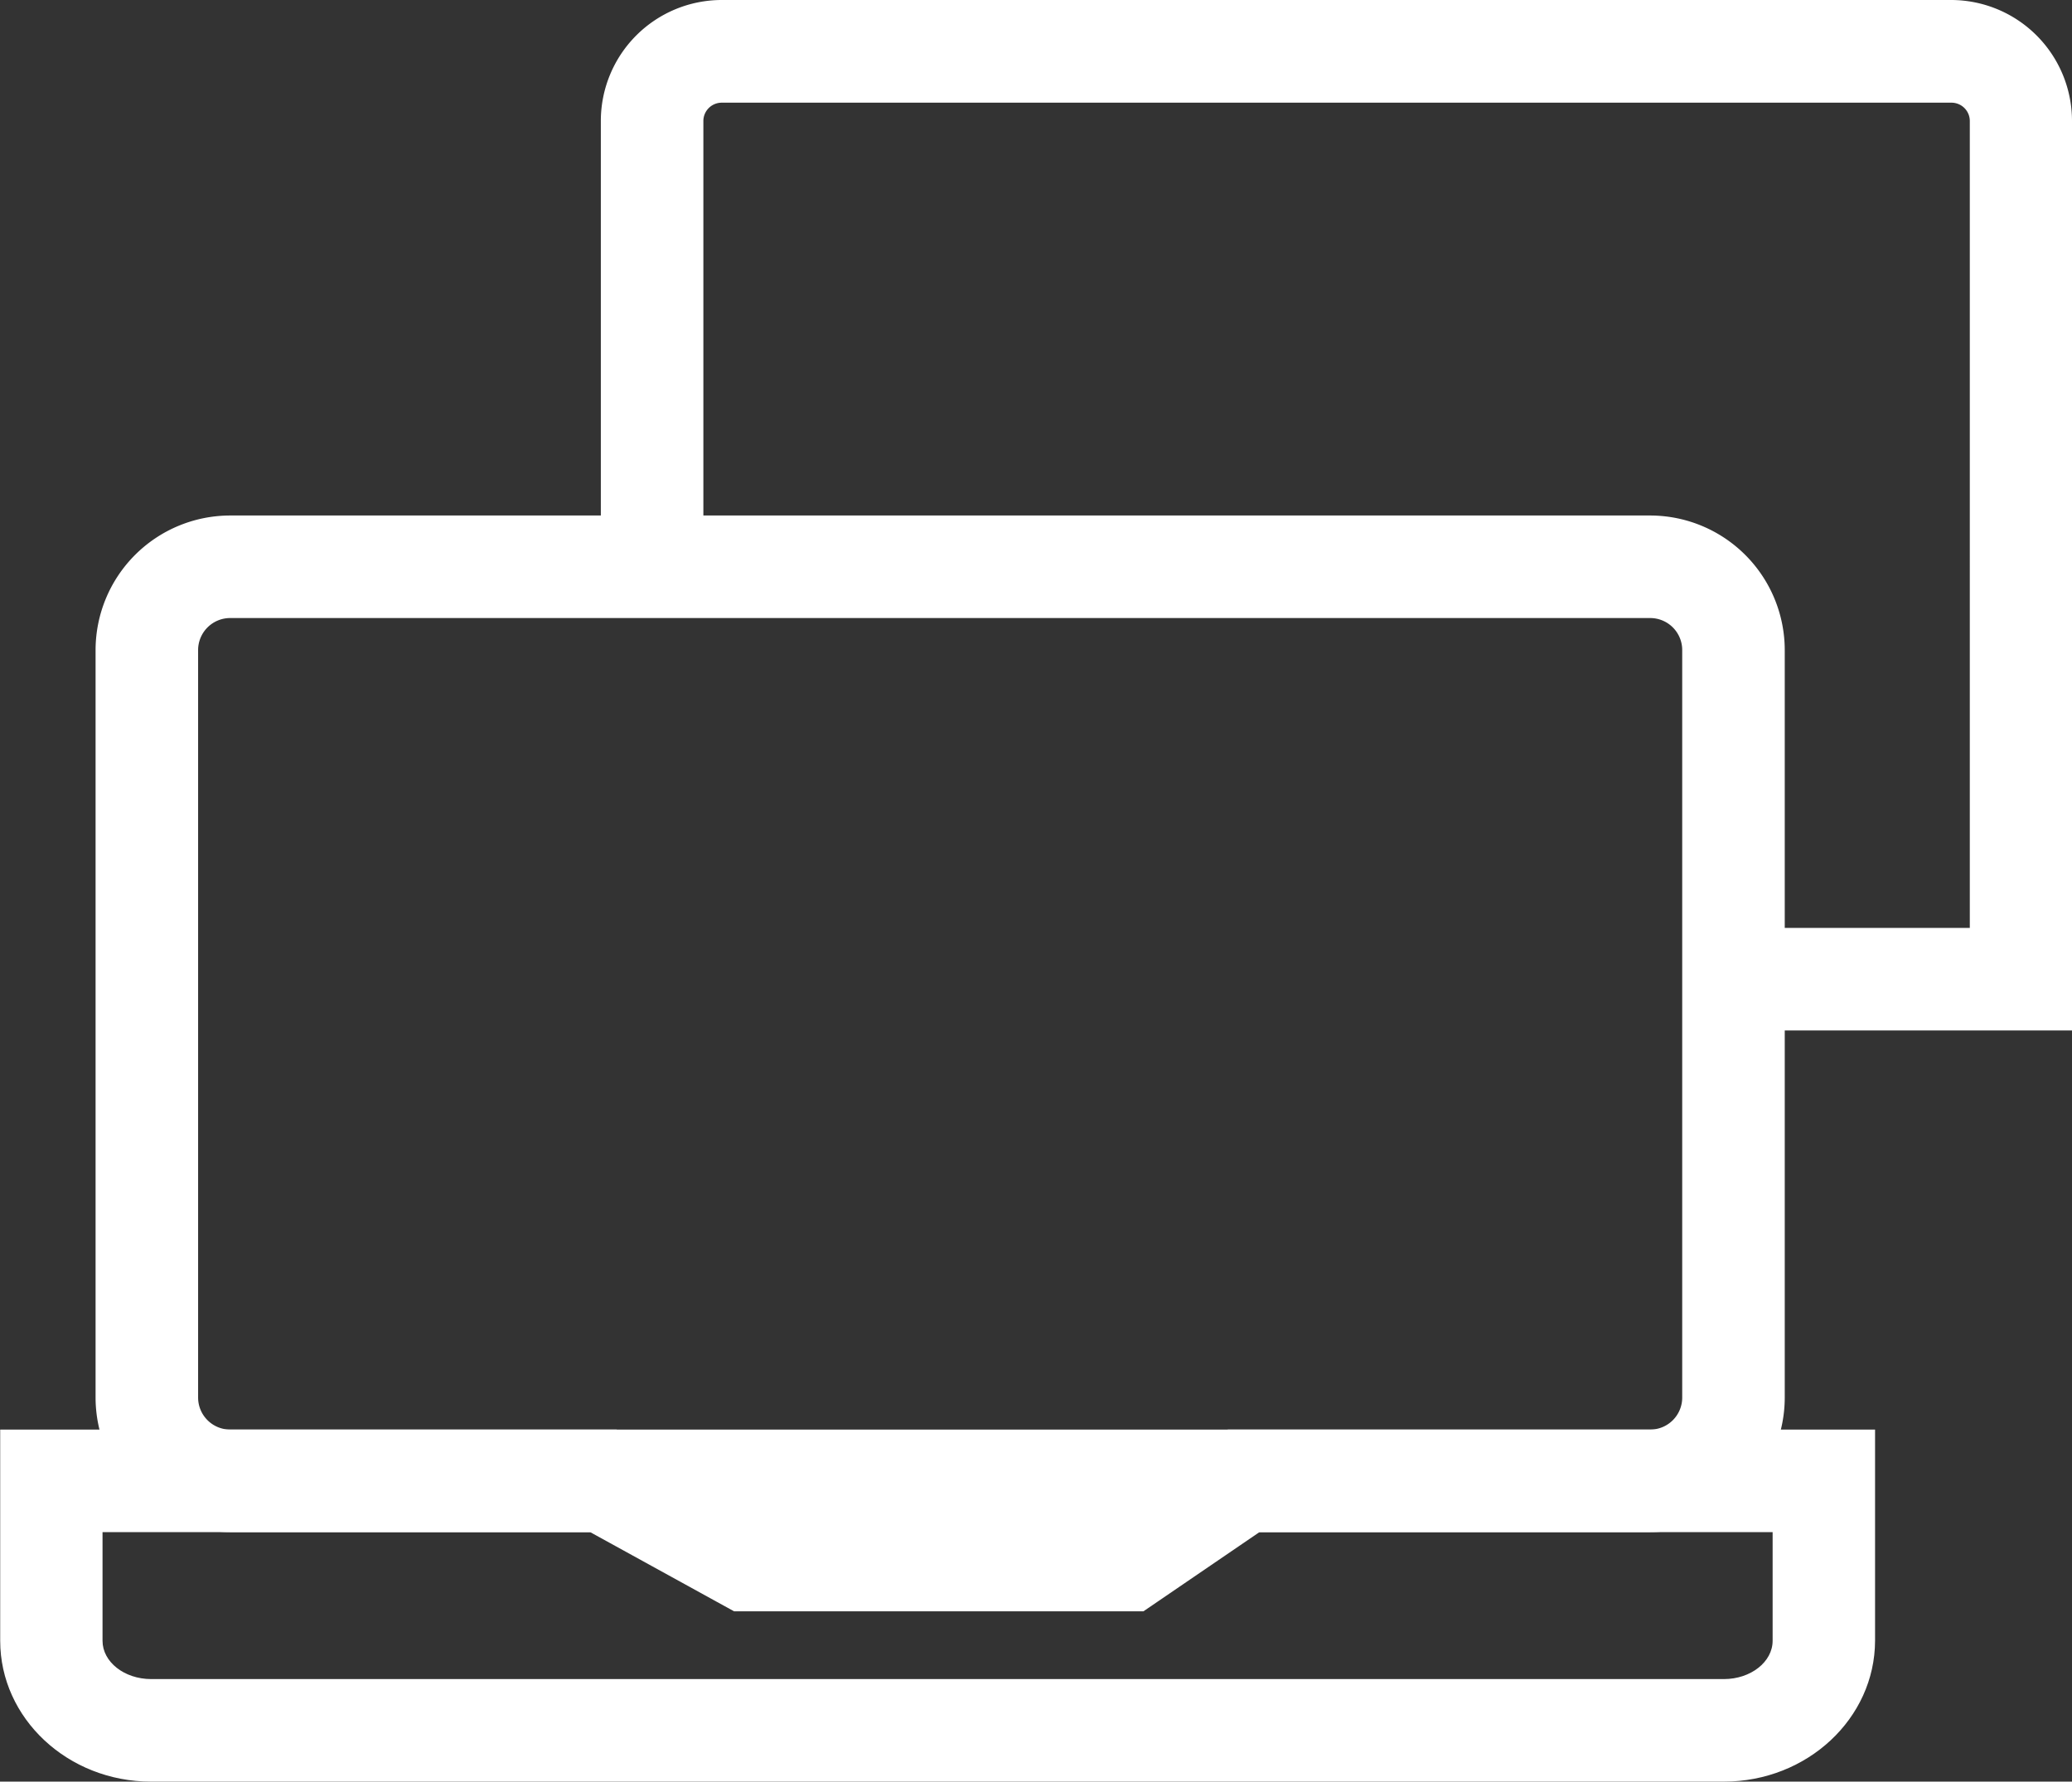 <svg id="Layer_7" data-name="Layer 7" xmlns="http://www.w3.org/2000/svg" viewBox="0 0 425.79 366.1"><rect x="0" y="0" width="425.79" height="366.1" fill="#333333" stroke="none"/><defs><style>.cls-1{fill:#fff;}</style></defs><title>screen-share-whit</title><path class="cls-1" d="M468.39,283.65h-59V264.58h40V97.74A4.78,4.78,0,0,0,444.56,93H191.9a4.77,4.77,0,0,0-4.76,4.77v90.57H168.07V97.74A23.86,23.86,0,0,1,191.9,73.9H444.56a23.86,23.86,0,0,1,23.83,23.84Z" transform="translate(-43.6 -72.9)"/><path class="cls-1" d="M469.39,284.65h-61V263.58h40V97.74A3.77,3.77,0,0,0,444.56,94H191.9a3.77,3.77,0,0,0-3.76,3.77v91.57H167.07V97.74A24.86,24.86,0,0,1,191.9,72.9H444.56a24.86,24.86,0,0,1,24.83,24.84Zm-59-2h57V97.74A22.86,22.86,0,0,0,444.56,74.9H191.9a22.86,22.86,0,0,0-22.83,22.84v89.57h17.07V97.74A5.77,5.77,0,0,1,191.9,92H444.56a5.78,5.78,0,0,1,5.77,5.77V265.58h-40Z" transform="translate(-43.6 -72.9)"/><path class="cls-1" d="M382.72,386.73H90.89a26.68,26.68,0,0,1-26.65-26.65V206.48a26.68,26.68,0,0,1,26.65-26.65H382.72a26.68,26.68,0,0,1,26.64,26.65v153.6A26.68,26.68,0,0,1,382.72,386.73ZM90.89,198.9a7.59,7.59,0,0,0-7.58,7.58v153.6a7.59,7.59,0,0,0,7.58,7.58H382.72a7.58,7.58,0,0,0,7.57-7.58V206.48a7.58,7.58,0,0,0-7.57-7.58Z" transform="translate(-43.6 -72.9)"/><path class="cls-1" d="M382.72,387.73H90.89a27.68,27.68,0,0,1-27.65-27.65V206.48a27.68,27.68,0,0,1,27.65-27.65H382.72a27.68,27.68,0,0,1,27.64,27.65v153.6A27.67,27.67,0,0,1,382.72,387.73ZM90.89,180.83a25.68,25.68,0,0,0-25.65,25.65v153.6a25.68,25.68,0,0,0,25.65,25.65H382.72a25.67,25.67,0,0,0,25.64-25.65V206.48a25.67,25.67,0,0,0-25.64-25.65ZM382.72,368.66H90.89a8.59,8.59,0,0,1-8.58-8.58V206.48a8.59,8.59,0,0,1,8.58-8.58H382.72a8.58,8.58,0,0,1,8.57,8.58v153.6A8.58,8.58,0,0,1,382.72,368.66ZM90.89,199.9a6.59,6.59,0,0,0-6.58,6.58v153.6a6.59,6.59,0,0,0,6.58,6.58H382.72a6.58,6.58,0,0,0,6.57-6.58V206.48a6.58,6.58,0,0,0-6.57-6.58Z" transform="translate(-43.6 -72.9)"/><path class="cls-1" d="M397.85,438H74.64c-16.56,0-30-12.53-30-27.94v-42.4H170.05l29.55,16.26h72.79l23.83-16.26H427.88v42.4C427.88,425.47,414.41,438,397.85,438ZM63.67,386.73v23.33c0,4.89,4.92,8.87,11,8.87H397.85c6,0,11-4,11-8.87V386.73H302.11L278.27,403H194.7l-29.56-16.26Z" transform="translate(-43.6 -72.9)"/><path class="cls-1" d="M397.84,439H74.64c-17.11,0-31-13-31-28.94v-43.4H170.3l29.56,16.26h72.22l23.84-16.26h133v43.4C428.88,426,415,439,397.84,439ZM45.6,368.66v41.4c0,14.85,13,26.94,29,26.94h323.2c16,0,29-12.09,29-26.94v-41.4H296.53L272.7,384.92H199.35l-29.56-16.26Zm352.24,51.27H74.64c-6.6,0-12-4.43-12-9.87V385.73H165.4L195,402h83l23.83-16.26h108v24.33C409.81,415.5,404.44,419.93,397.84,419.93ZM64.67,387.73v22.33c0,4.34,4.47,7.87,10,7.87h323.2c5.5,0,10-3.53,10-7.87V387.73H302.42L278.58,404H194.44l-29.55-16.26Z" transform="translate(-43.6 -72.9)"/></svg>